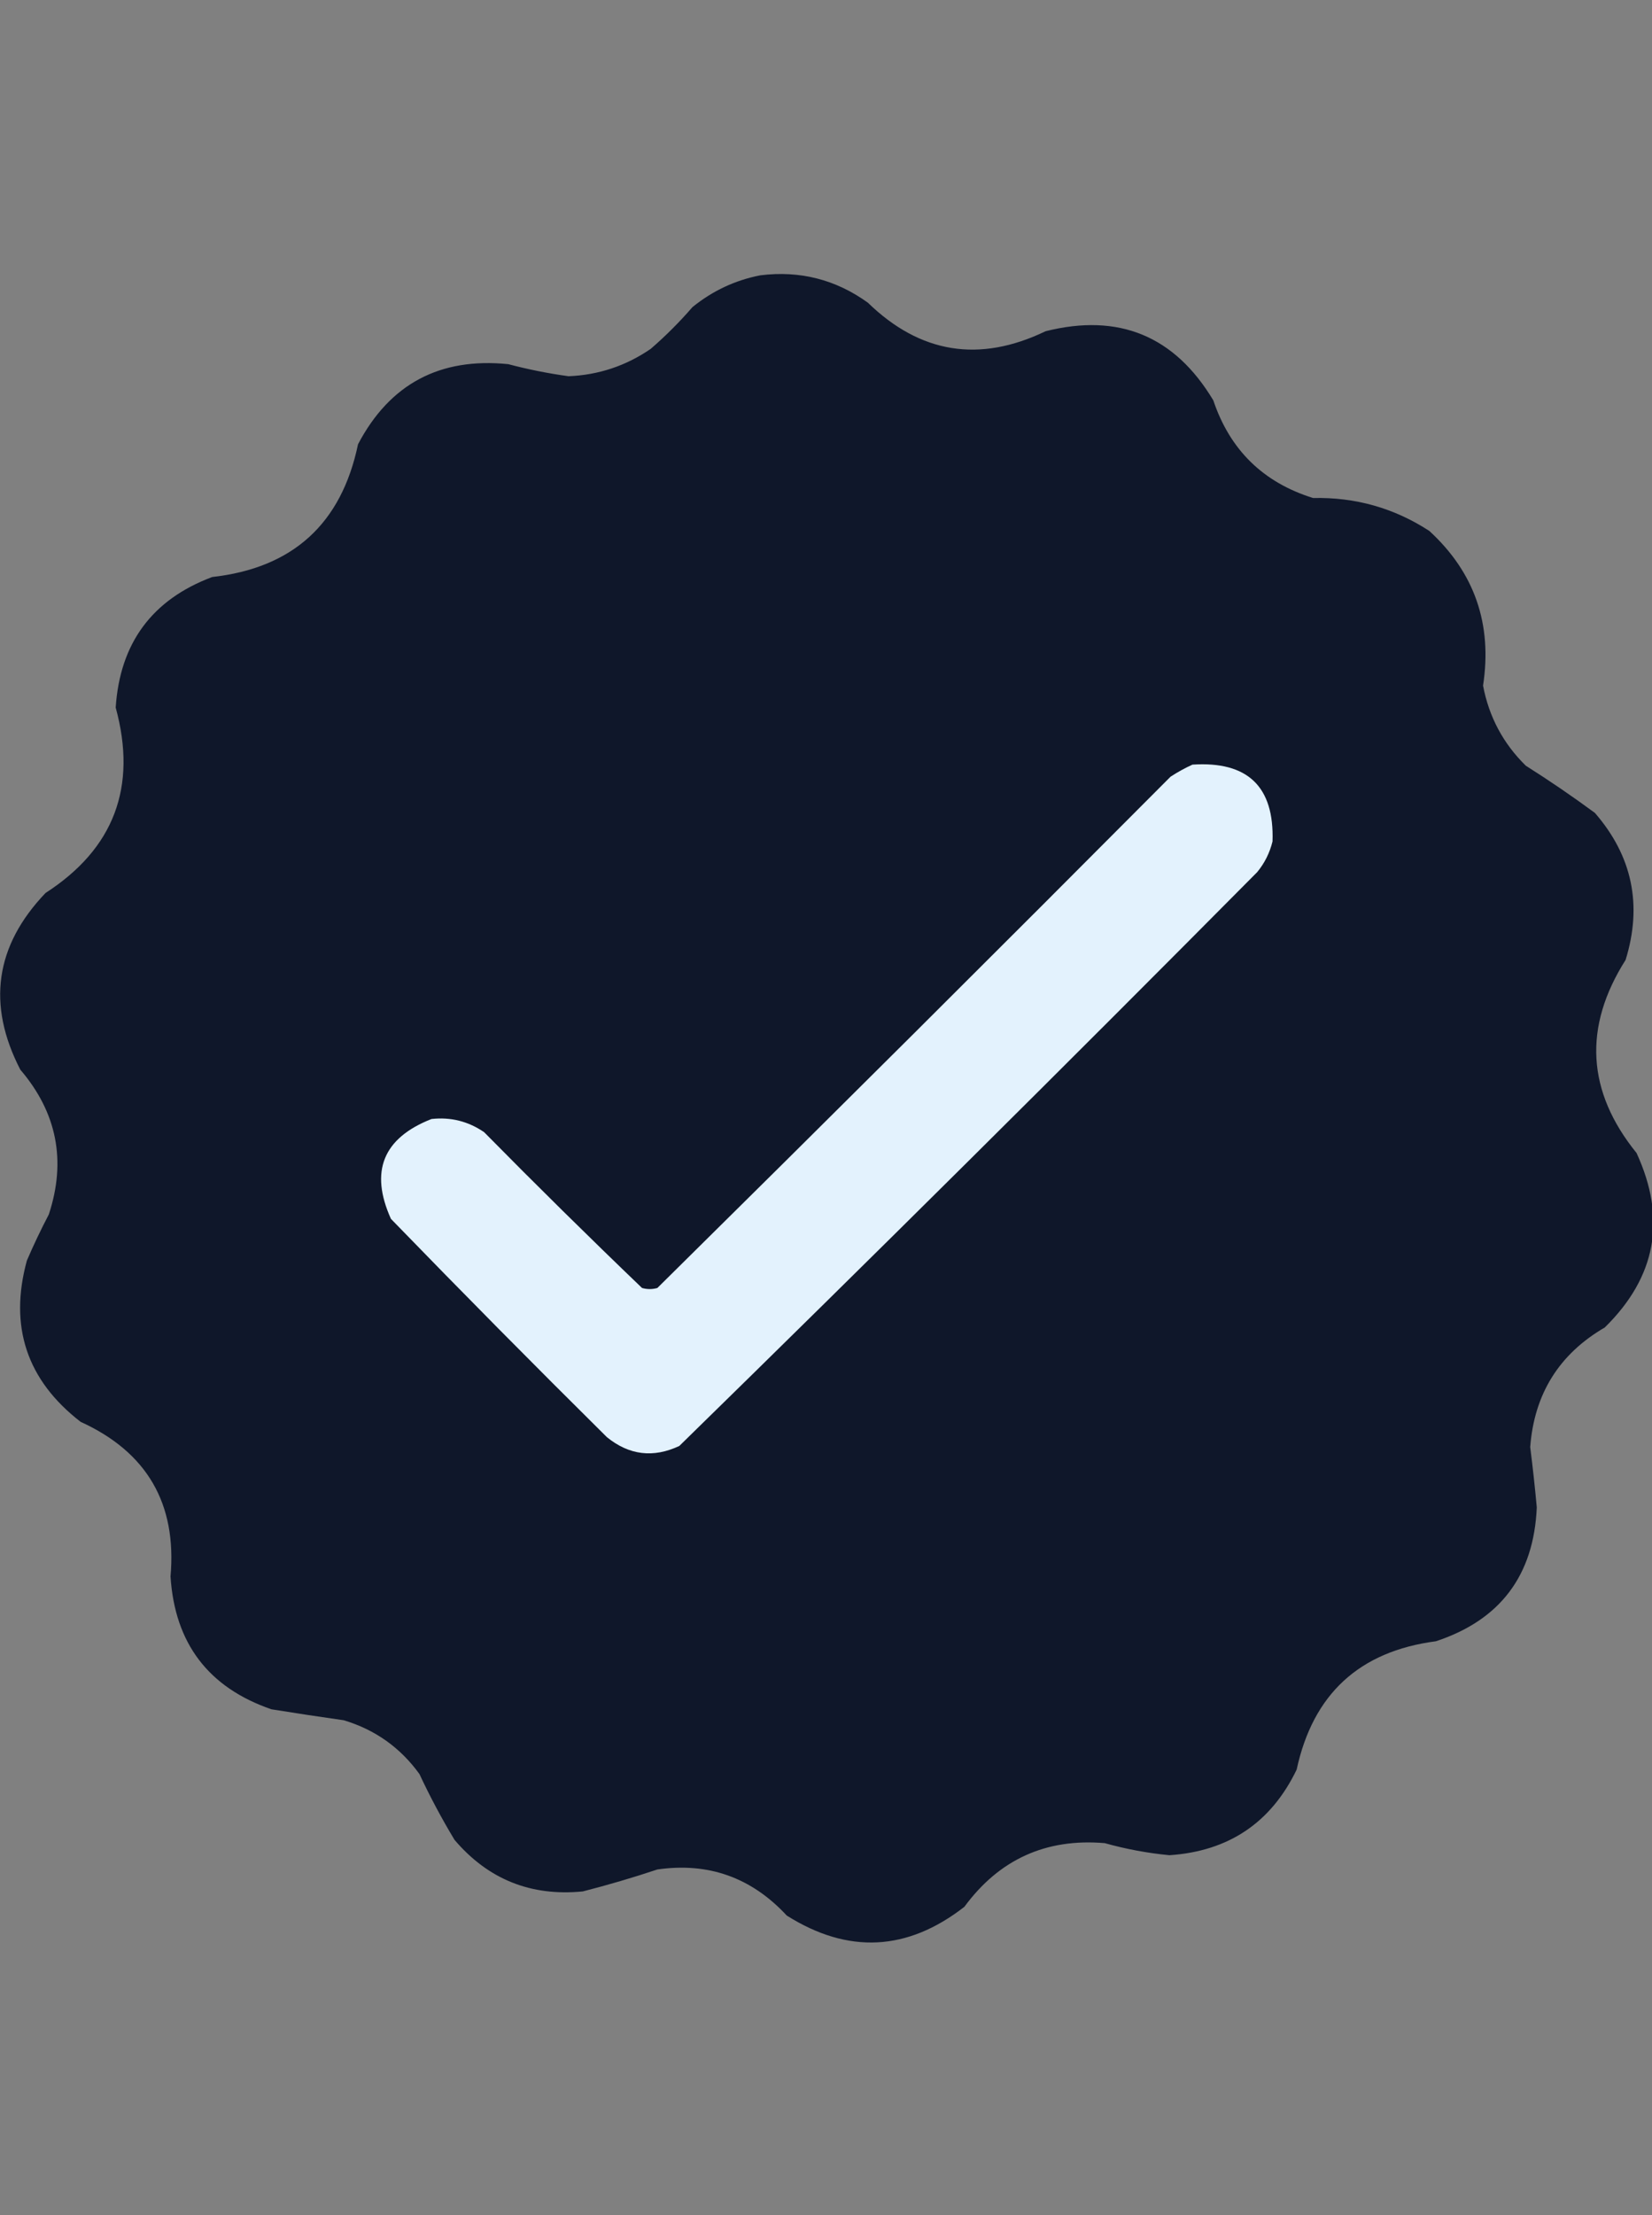 <?xml version="1.0" encoding="utf-8"?>
<svg id="svg2" viewBox="0 0 500 670" xmlns="http://www.w3.org/2000/svg" style="shape-rendering: geometricprecision;" xmlns:bx="https://boxy-svg.com">
  <rect x="0" y="0" width="500" height="670" fill="#808080" stroke="none"/>
  <desc>Source: openclipart.org/detail/209545</desc>
  <defs>
    <bx:guide x="548.475" y="590.915" angle="0"/>
  </defs>
  <g transform="matrix(0.625, 0, 0, 0.625, -61.892, 22.994)" style="shape-rendering: geometricprecision;">
    <g transform="matrix(1.062, 0, 0, 1.062, -31.326, -30.466)">
      <path style="opacity: 0.997; fill: rgb(15, 23, 42);" d="M 469.5,119.5 C 487.529,117.269 503.863,121.436 518.5,132C 542.361,155.169 569.361,159.502 599.5,145C 632.866,136.605 658.366,147.105 676,176.5C 683.595,199.095 698.761,213.928 721.5,221C 740.793,220.571 758.46,225.571 774.5,236C 795.127,254.935 803.294,278.435 799,306.5C 801.705,320.745 808.205,332.912 818.5,343C 829.26,349.796 839.76,356.963 850,364.5C 867.066,384.16 871.733,406.494 864,431.5C 844.604,462.098 846.271,491.431 869,519.5C 882.797,549.508 877.964,576.008 854.5,599C 833.682,611.114 822.349,629.281 820.5,653.5C 821.665,662.654 822.665,671.821 823.5,681C 822.157,711.996 806.824,732.329 777.5,742C 742.607,746.559 721.44,766.059 714,800.5C 702.337,824.68 683.004,837.68 656,839.5C 646.007,838.544 636.174,836.71 626.5,834C 599.738,831.715 578.405,841.381 562.5,863C 536.447,883.286 509.447,884.619 481.5,867C 465.401,849.636 445.734,842.636 422.5,846C 411.289,849.737 399.956,853.07 388.5,856C 364.824,858.335 345.324,850.502 330,832.5C 324.143,822.786 318.809,812.786 314,802.5C 305.284,790.456 293.784,782.289 279.5,778C 268.481,776.435 257.481,774.768 246.5,773C 217.792,763.115 202.459,742.949 200.5,712.5C 203.432,679.282 189.765,655.782 159.5,642C 134.951,623.019 126.784,598.519 135,568.5C 138.077,561.348 141.41,554.348 145,547.5C 153.056,523.059 148.723,501.059 132,481.5C 116.69,451.867 120.523,425.033 143.5,401C 174.73,380.831 185.396,352.665 175.5,316.5C 177.424,287.121 192.09,267.288 219.5,257C 256.266,252.902 278.432,232.735 286,196.5C 300.473,169.009 323.306,156.843 354.5,160C 363.607,162.404 372.774,164.238 382,165.5C 395.705,164.932 408.205,160.765 419.5,153C 426.272,147.14 432.605,140.806 438.5,134C 447.688,126.557 458.021,121.723 469.5,119.5 Z"/>
    </g>
    <g transform="matrix(1.062, 0, 0, 1.062, -31.326, -30.466)">
      <path style="opacity: 1; fill: rgb(227, 242, 253);" d="M 666.5,342.5 C 691.686,340.856 703.853,352.522 703,377.5C 701.721,382.725 699.388,387.391 696,391.5C 608.859,479.307 521.026,566.474 432.5,653C 420.646,658.559 409.646,657.226 399.5,649C 366.305,616.139 333.472,582.972 301,549.5C 291.252,527.833 297.418,512.666 319.5,504C 328.228,503.028 336.228,505.028 343.5,510C 367.195,534.028 391.195,557.695 415.5,581C 417.833,581.667 420.167,581.667 422.5,581C 500.806,503.694 578.806,426.027 656.5,348C 659.767,345.871 663.101,344.038 666.5,342.5 Z"/>
    </g>
  </g>
</svg>